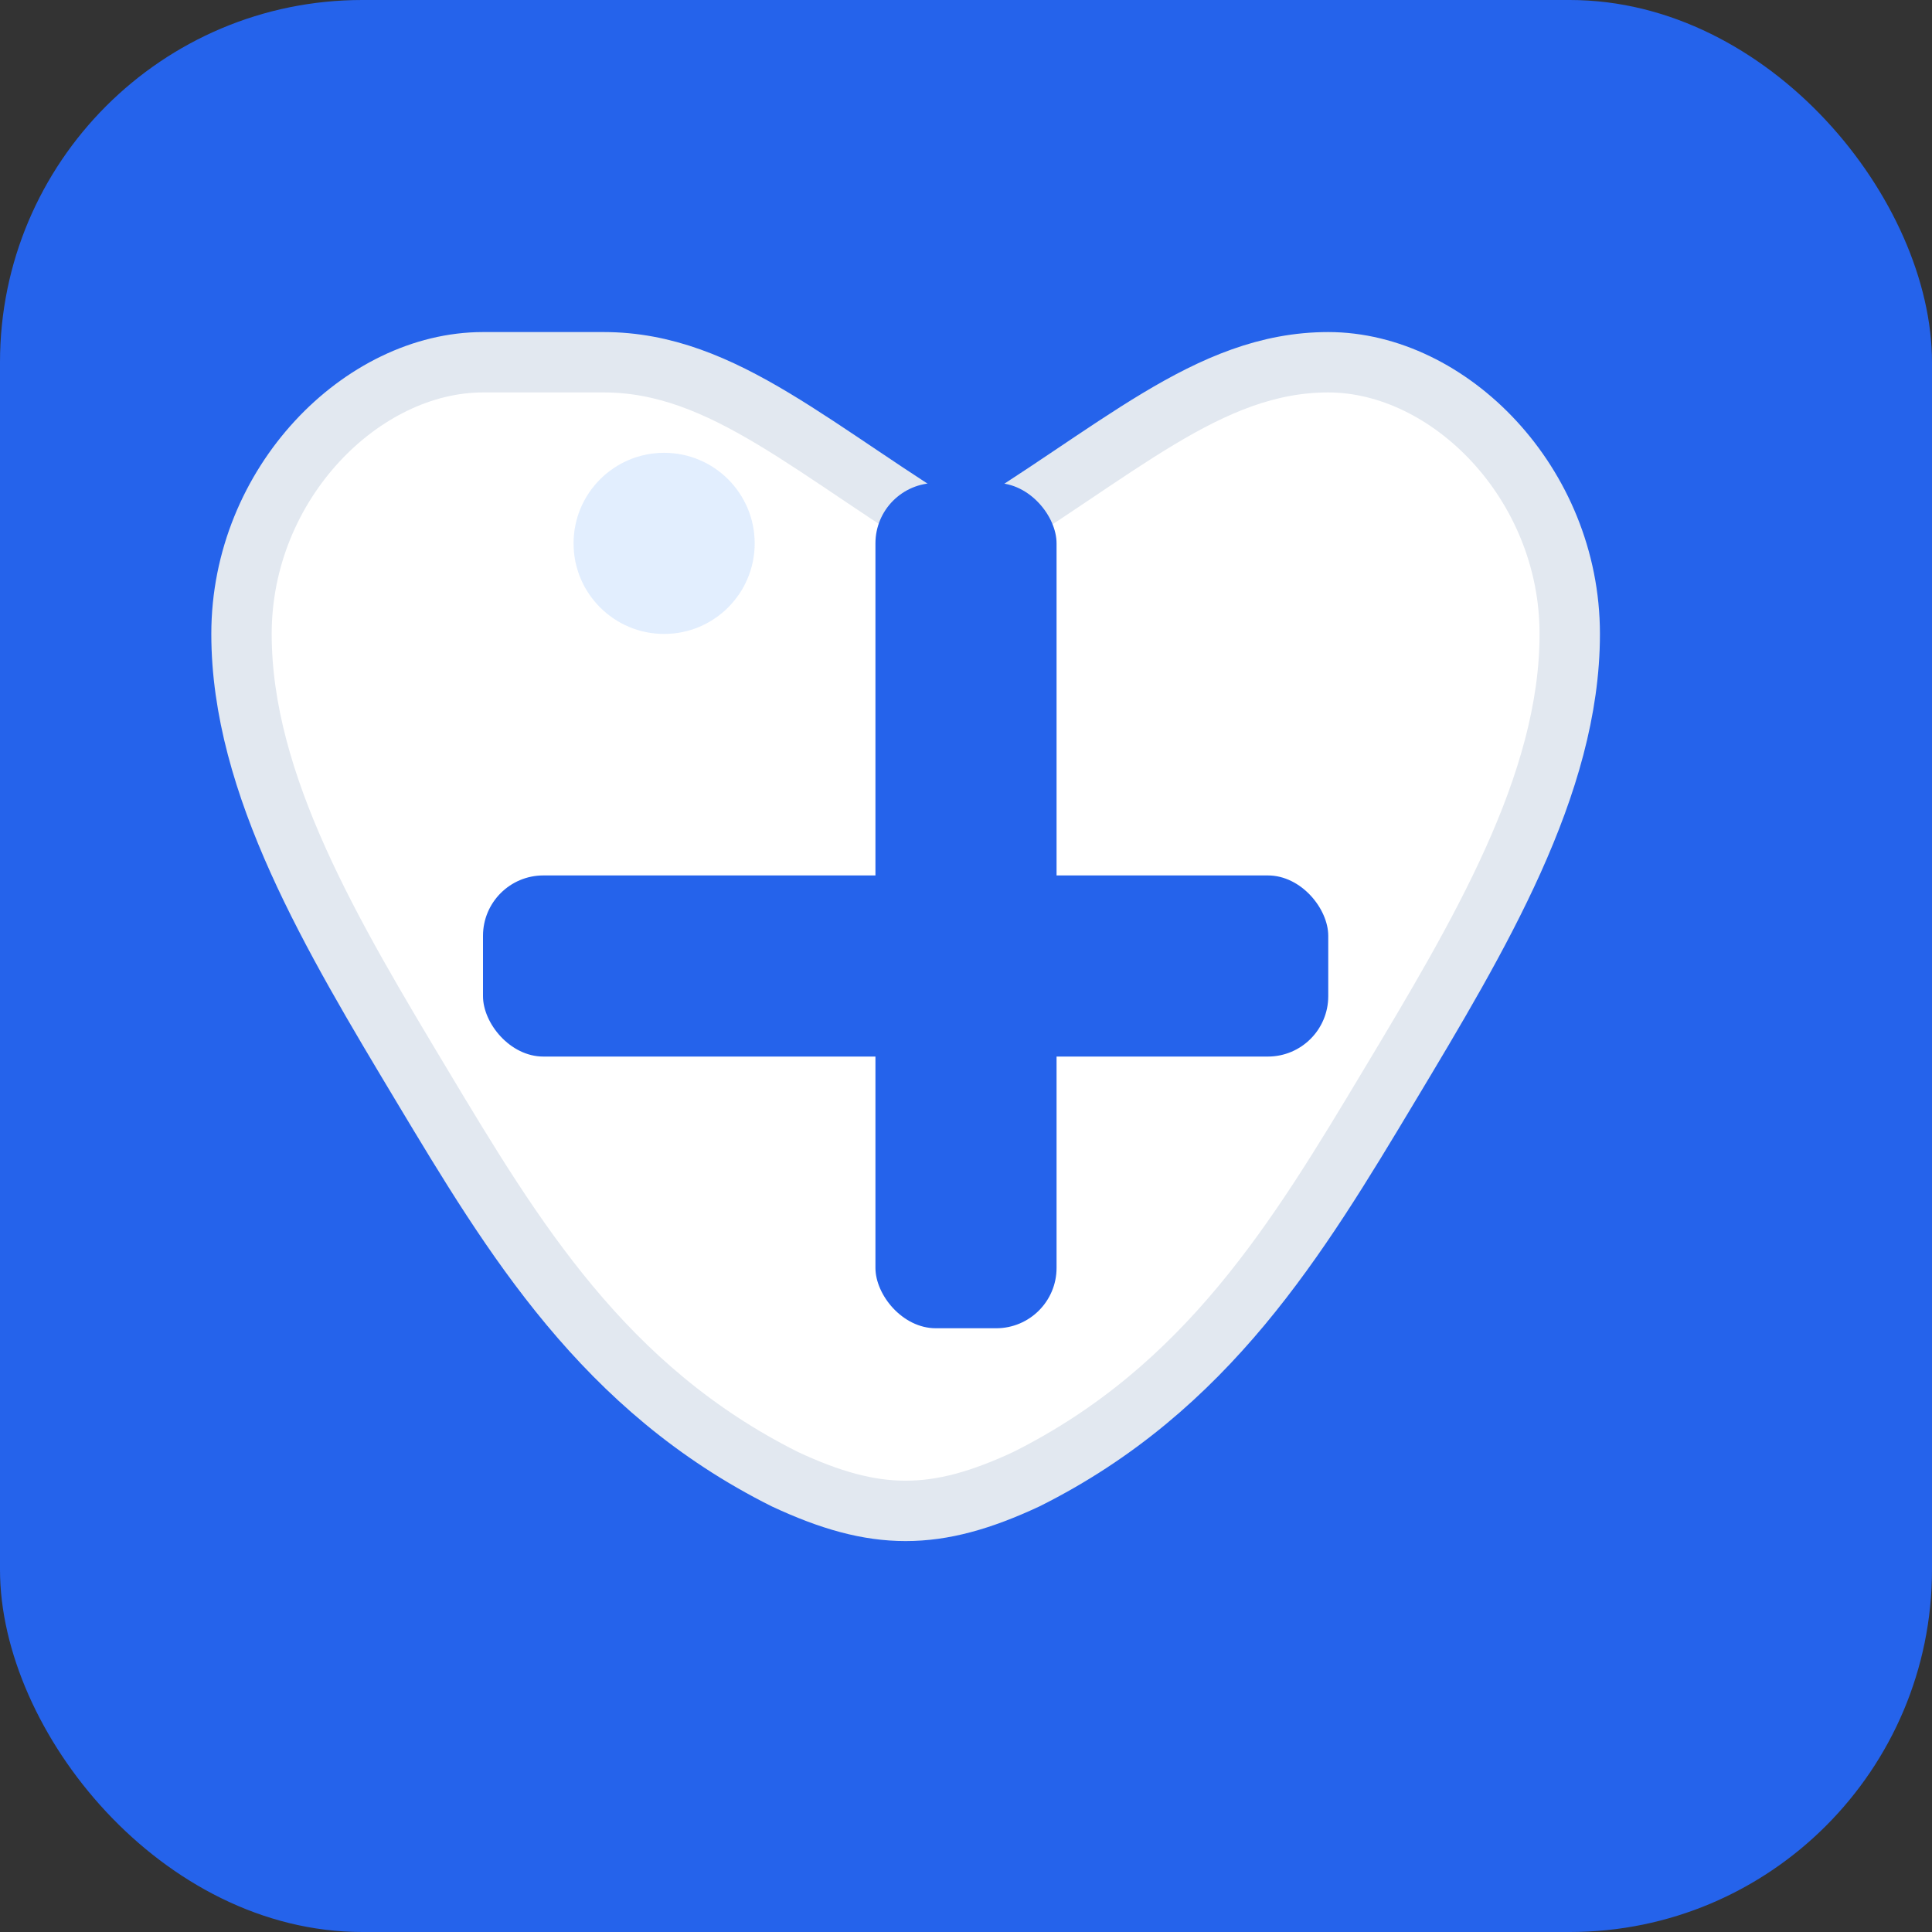 <svg width="32" height="32" viewBox="0 0 32 32" fill="none" xmlns="http://www.w3.org/2000/svg">
  <rect x="0" y="0" width="32" height="32" fill="#333333" stroke="none"/>
  <!-- Background with rounded rectangle for better mobile display -->
  <rect width="32" height="32" rx="6" fill="#2563eb"/>
  
  <!-- Kidney shape - optimized for small sizes -->
  <path d="M8 6C6 6 4 8 4 10.5C4 13 5.5 15.5 7 18C8.5 20.5 10 23 13 24.5C14.5 25.2 15.5 25.2 17 24.5C20 23 21.5 20.5 23 18C24.5 15.5 26 13 26 10.5C26 8 24 6 22 6C20 6 18.5 7.5 16 9C13.5 7.5 12 6 10 6H8Z" fill="white" stroke="#e2e8f0" stroke-width="1"/>
  
  <!-- Medical cross - bold and visible -->
  <rect x="14.5" y="8" width="3" height="14" rx="1" fill="#2563eb"/>
  <rect x="8" y="14.5" width="14" height="3" rx="1" fill="#2563eb"/>
  
  <!-- Subtle highlight -->
  <circle cx="11" cy="9" r="1.5" fill="#dbeafe" opacity="0.8"/>
</svg>